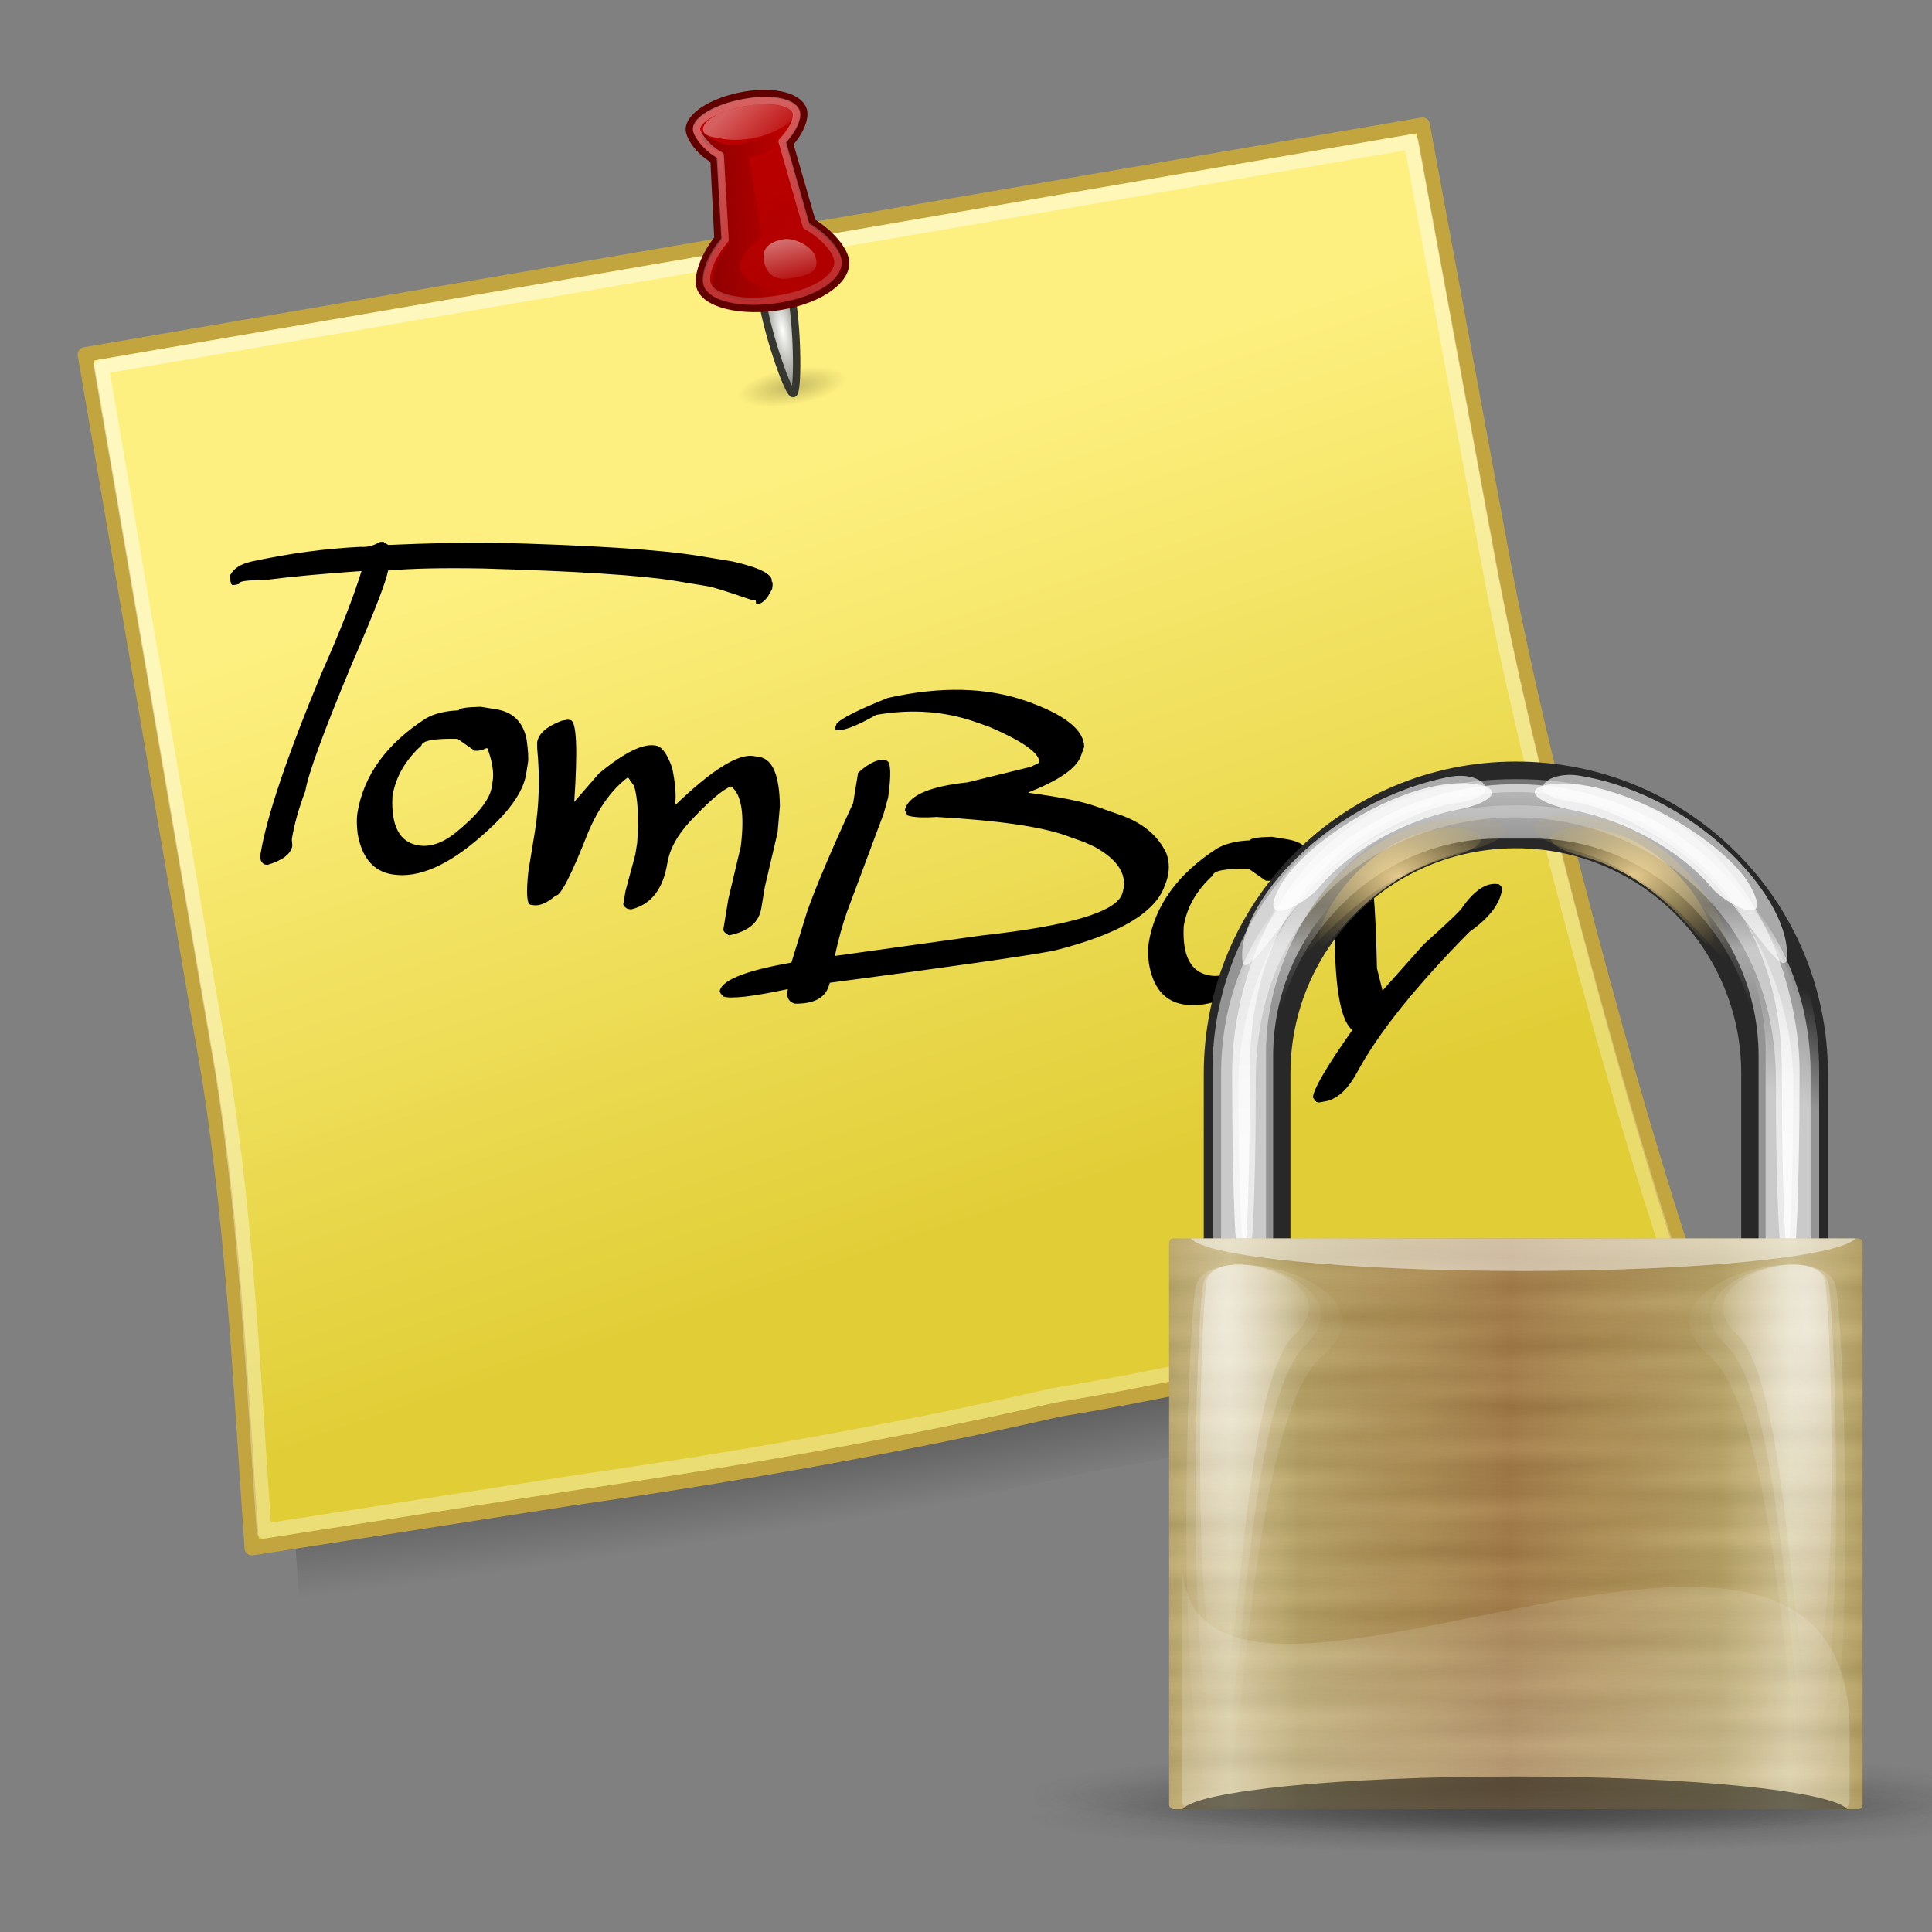 <?xml version="1.0" encoding="UTF-8" standalone="no"?>
<!-- Created with Inkscape (http://www.inkscape.org/) -->
<svg
   xmlns:dc="http://purl.org/dc/elements/1.1/"
   xmlns:cc="http://creativecommons.org/ns#"
   xmlns:rdf="http://www.w3.org/1999/02/22-rdf-syntax-ns#"
   xmlns:svg="http://www.w3.org/2000/svg"
   xmlns="http://www.w3.org/2000/svg"
   xmlns:xlink="http://www.w3.org/1999/xlink"
   xmlns:sodipodi="http://sodipodi.sourceforge.net/DTD/sodipodi-0.dtd"
   xmlns:inkscape="http://www.inkscape.org/namespaces/inkscape"
   width="48"
   height="48"
   id="svg2687"
   sodipodi:version="0.32"
   inkscape:version="0.46"
   version="1.0"
   sodipodi:docname="broken.svg"
   inkscape:output_extension="org.inkscape.output.svg.inkscape">
  <rect width="100%" height="100%" fill="#808080" stroke="none"/>
  <defs
     id="defs2689">
    <linearGradient
       inkscape:collect="always"
       xlink:href="#linearGradient2780"
       id="linearGradient2621"
       gradientUnits="userSpaceOnUse"
       gradientTransform="matrix(2.136,0,0,1.826,2.349,-1.013)"
       spreadMethod="pad"
       x1="26.974"
       y1="68.68"
       x2="26.974"
       y2="44.981" />
    <radialGradient
       inkscape:collect="always"
       xlink:href="#linearGradient2780"
       id="radialGradient2619"
       gradientUnits="userSpaceOnUse"
       gradientTransform="matrix(0.621,0,0,1.882,2.389,-9.409)"
       cx="20.361"
       cy="22.546"
       fx="20.361"
       fy="22.546"
       r="15.157" />
    <radialGradient
       inkscape:collect="always"
       xlink:href="#linearGradient2780"
       id="radialGradient2617"
       gradientUnits="userSpaceOnUse"
       gradientTransform="matrix(0.5,0,0,1.675,5.003,-5.108)"
       cx="20.361"
       cy="22.546"
       fx="20.361"
       fy="22.546"
       r="15.157" />
    <radialGradient
       inkscape:collect="always"
       xlink:href="#linearGradient2780"
       id="radialGradient2615"
       gradientUnits="userSpaceOnUse"
       gradientTransform="matrix(0.433,0,0,1.435,6.41,-0.113)"
       cx="20.361"
       cy="22.546"
       fx="20.361"
       fy="22.546"
       r="15.157" />
    <radialGradient
       inkscape:collect="always"
       xlink:href="#linearGradient2780"
       id="radialGradient2613"
       gradientUnits="userSpaceOnUse"
       gradientTransform="matrix(0.621,0,0,1.882,2.389,-9.409)"
       cx="20.361"
       cy="22.546"
       fx="20.361"
       fy="22.546"
       r="15.157" />
    <radialGradient
       inkscape:collect="always"
       xlink:href="#linearGradient2780"
       id="radialGradient2611"
       gradientUnits="userSpaceOnUse"
       gradientTransform="matrix(0.5,0,0,1.675,5.003,-5.108)"
       cx="20.361"
       cy="22.546"
       fx="20.361"
       fy="22.546"
       r="15.157" />
    <radialGradient
       inkscape:collect="always"
       xlink:href="#linearGradient2780"
       id="radialGradient2609"
       gradientUnits="userSpaceOnUse"
       gradientTransform="matrix(0.433,0,0,1.435,6.41,-0.113)"
       cx="20.361"
       cy="22.546"
       fx="20.361"
       fy="22.546"
       r="15.157" />
    <linearGradient
       inkscape:collect="always"
       xlink:href="#linearGradient2713"
       id="linearGradient2607"
       gradientUnits="userSpaceOnUse"
       gradientTransform="matrix(2.219,0,0,1.826,-5.13035e-2,-1.013)"
       spreadMethod="reflect"
       x1="17.682"
       y1="60.434"
       x2="17.425"
       y2="62.78" />
    <linearGradient
       inkscape:collect="always"
       xlink:href="#linearGradient2713"
       id="linearGradient2605"
       gradientUnits="userSpaceOnUse"
       gradientTransform="matrix(2.219,0,0,1.826,-5.13035e-2,-1.013)"
       spreadMethod="reflect"
       x1="24.261"
       y1="44.011"
       x2="24.606"
       y2="45.888" />
    <linearGradient
       id="linearGradient2713">
      <stop
         id="stop2715"
         offset="0"
         style="stop-color:#000000;stop-opacity:1;" />
      <stop
         id="stop2717"
         offset="1"
         style="stop-color:#ffffff;stop-opacity:1;" />
    </linearGradient>
    <linearGradient
       inkscape:collect="always"
       xlink:href="#linearGradient2713"
       id="linearGradient2603"
       gradientUnits="userSpaceOnUse"
       gradientTransform="matrix(2.219,0,0,1.826,-5.13035e-2,-1.013)"
       spreadMethod="reflect"
       x1="29.094"
       y1="46.357"
       x2="29.094"
       y2="47.296" />
    <linearGradient
       id="linearGradient2701">
      <stop
         id="stop2703"
         offset="0"
         style="stop-color:#a47c44;stop-opacity:1;" />
      <stop
         id="stop2770"
         offset="0.75"
         style="stop-color:#baa363;stop-opacity:1;" />
      <stop
         id="stop2705"
         offset="1"
         style="stop-color:#d6c795;stop-opacity:1;" />
    </linearGradient>
    <linearGradient
       inkscape:collect="always"
       xlink:href="#linearGradient2701"
       id="linearGradient2601"
       gradientUnits="userSpaceOnUse"
       gradientTransform="matrix(2.152,0,0,1.771,-5.13035e-2,4.352)"
       spreadMethod="reflect"
       x1="29.614"
       y1="52.609"
       x2="44.724"
       y2="52.609" />
    <radialGradient
       inkscape:collect="always"
       xlink:href="#linearGradient3057"
       id="radialGradient2599"
       gradientUnits="userSpaceOnUse"
       gradientTransform="scale(3.742,0.267)"
       cx="8.018"
       cy="231.983"
       fx="8.018"
       fy="231.983"
       r="7.483" />
    <radialGradient
       inkscape:collect="always"
       xlink:href="#linearGradient3057"
       id="radialGradient2597"
       gradientUnits="userSpaceOnUse"
       gradientTransform="scale(3.742,0.267)"
       cx="8.018"
       cy="231.983"
       fx="8.018"
       fy="231.983"
       r="7.483" />
    <linearGradient
       id="linearGradient3057">
      <stop
         id="stop3059"
         offset="0"
         style="stop-color:#282828;stop-opacity:1;" />
      <stop
         id="stop3061"
         offset="1"
         style="stop-color:#282828;stop-opacity:0;" />
    </linearGradient>
    <radialGradient
       inkscape:collect="always"
       xlink:href="#linearGradient3057"
       id="radialGradient2595"
       gradientUnits="userSpaceOnUse"
       gradientTransform="scale(3.742,0.267)"
       cx="8.018"
       cy="231.983"
       fx="8.018"
       fy="231.983"
       r="7.483" />
    <radialGradient
       inkscape:collect="always"
       xlink:href="#linearGradient2834"
       id="radialGradient2593"
       gradientUnits="userSpaceOnUse"
       gradientTransform="matrix(-2.846,0,0,2.088,139.525,-3.586)"
       cx="21.595"
       cy="8.981"
       fx="21.595"
       fy="8.981"
       r="6.068" />
    <radialGradient
       inkscape:collect="always"
       xlink:href="#linearGradient2834"
       id="radialGradient2591"
       gradientUnits="userSpaceOnUse"
       gradientTransform="matrix(3.085,0,0,2.053,-15.985,-3.149)"
       cx="21.595"
       cy="8.981"
       fx="21.595"
       fy="8.981"
       r="6.068" />
    <linearGradient
       inkscape:collect="always"
       xlink:href="#linearGradient2780"
       id="linearGradient2589"
       gradientUnits="userSpaceOnUse"
       gradientTransform="matrix(2.161,0,0,1.805,-5.13035e-2,2.267)"
       x1="33.184"
       y1="24.385"
       x2="33.184"
       y2="-13.17" />
    <linearGradient
       inkscape:collect="always"
       xlink:href="#linearGradient2780"
       id="linearGradient2587"
       gradientUnits="userSpaceOnUse"
       gradientTransform="matrix(2.21,0,0,1.964,-1.516,-2.171)"
       x1="33.184"
       y1="24.385"
       x2="33.184"
       y2="-13.17" />
    <linearGradient
       inkscape:collect="always"
       xlink:href="#linearGradient2780"
       id="linearGradient2585"
       gradientUnits="userSpaceOnUse"
       gradientTransform="matrix(1.632,0,0,2.483,-5.13035e-2,-1.2826e-2)"
       x1="38.782"
       y1="9.575"
       x2="38.782"
       y2="7.586" />
    <radialGradient
       inkscape:collect="always"
       xlink:href="#linearGradient2834"
       id="radialGradient2583"
       gradientUnits="userSpaceOnUse"
       gradientTransform="matrix(-2.367,0,0,1.727,129.123,-0.113)"
       cx="21.595"
       cy="8.981"
       fx="21.595"
       fy="8.981"
       r="6.068" />
    <linearGradient
       id="linearGradient2834">
      <stop
         id="stop2836"
         offset="0"
         style="stop-color:#ffe19c;stop-opacity:1;" />
      <stop
         id="stop2838"
         offset="1"
         style="stop-color:#b79e4f;stop-opacity:0;" />
    </linearGradient>
    <radialGradient
       inkscape:collect="always"
       xlink:href="#linearGradient2834"
       id="radialGradient2581"
       gradientUnits="userSpaceOnUse"
       gradientTransform="matrix(2.367,0,0,1.727,-0.404,-1.2826e-2)"
       cx="21.595"
       cy="8.981"
       fx="21.595"
       fy="8.981"
       r="6.068" />
    <linearGradient
       inkscape:collect="always"
       xlink:href="#linearGradient2780"
       id="linearGradient2579"
       gradientUnits="userSpaceOnUse"
       gradientTransform="matrix(1.638,0,0,2.474,-5.13035e-2,-1.2826e-2)"
       x1="38.363"
       y1="11.17"
       x2="39.724"
       y2="6.092" />
    <linearGradient
       id="linearGradient2780">
      <stop
         id="stop2782"
         offset="0"
         style="stop-color:#ffffff;stop-opacity:1;" />
      <stop
         id="stop2784"
         offset="1"
         style="stop-color:#ffffff;stop-opacity:0;" />
    </linearGradient>
    <linearGradient
       inkscape:collect="always"
       xlink:href="#linearGradient2780"
       id="linearGradient2577"
       gradientUnits="userSpaceOnUse"
       gradientTransform="matrix(1.632,0,0,2.436,-5.13035e-2,2.01)"
       x1="35.996"
       y1="1.625"
       x2="35.996"
       y2="11.711" />
    <linearGradient
       id="linearGradient3144">
      <stop
         style="stop-color:white;stop-opacity:0.372;"
         offset="0"
         id="stop3146" />
      <stop
         style="stop-color:white;stop-opacity:0;"
         offset="1"
         id="stop3148" />
    </linearGradient>
    <linearGradient
       y2="19.079"
       x2="21.49"
       y1="10.93"
       x1="15.751"
       gradientTransform="matrix(0.948,0,0,0.921,0.654,0.209)"
       gradientUnits="userSpaceOnUse"
       id="linearGradient4332"
       xlink:href="#linearGradient3144"
       inkscape:collect="always" />
    <linearGradient
       inkscape:collect="always"
       id="linearGradient5300">
      <stop
         style="stop-color:white;stop-opacity:1"
         offset="0"
         id="stop5302" />
      <stop
         style="stop-color:white;stop-opacity:0.435"
         offset="1"
         id="stop5304" />
    </linearGradient>
    <linearGradient
       y2="31.254"
       x2="40.457"
       y1="-0.817"
       x1="35.514"
       gradientTransform="matrix(1.05,0,0,0.871,-24.123,10.776)"
       gradientUnits="userSpaceOnUse"
       id="linearGradient4335"
       xlink:href="#linearGradient5300"
       inkscape:collect="always" />
    <linearGradient
       id="linearGradient5175"
       inkscape:collect="always">
      <stop
         id="stop5177"
         offset="0"
         style="stop-color:#840000;stop-opacity:1" />
      <stop
         id="stop5179"
         offset="1"
         style="stop-color:#840000;stop-opacity:0" />
    </linearGradient>
    <linearGradient
       y2="25.251"
       x2="19.084"
       y1="22.812"
       x1="6.654"
       gradientTransform="matrix(0.976,0,0,0.98,0.377,6.46705e-2)"
       gradientUnits="userSpaceOnUse"
       id="linearGradient4338"
       xlink:href="#linearGradient5175"
       inkscape:collect="always" />
    <linearGradient
       id="linearGradient5224"
       inkscape:collect="always">
      <stop
         id="stop5226"
         offset="0"
         style="stop-color:white;stop-opacity:1;" />
      <stop
         id="stop5228"
         offset="1"
         style="stop-color:white;stop-opacity:0;" />
    </linearGradient>
    <linearGradient
       y2="32.249"
       x2="44.914"
       y1="22.96"
       x1="44.272"
       gradientTransform="matrix(1.012,0,0,0.905,-26.212,7.087)"
       gradientUnits="userSpaceOnUse"
       id="linearGradient4341"
       xlink:href="#linearGradient5224"
       inkscape:collect="always" />
    <linearGradient
       id="linearGradient6068">
      <stop
         id="stop6070"
         offset="0"
         style="stop-color:#bf0000;stop-opacity:1" />
      <stop
         id="stop6072"
         offset="1"
         style="stop-color:#ae0000;stop-opacity:1;" />
    </linearGradient>
    <linearGradient
       y2="40.255"
       x2="21.565"
       y1="9.255"
       x1="13.477"
       gradientTransform="matrix(1,0,0,0.965,2.582175e-3,0.16)"
       gradientUnits="userSpaceOnUse"
       id="linearGradient4344"
       xlink:href="#linearGradient6068"
       inkscape:collect="always" />
    <linearGradient
       id="linearGradient6092"
       inkscape:collect="always">
      <stop
         id="stop6094"
         offset="0"
         style="stop-color:white;stop-opacity:1" />
      <stop
         id="stop6096"
         offset="1"
         style="stop-color:#79796d;stop-opacity:1" />
    </linearGradient>
    <radialGradient
       r="2"
       fy="42.006"
       fx="16.301"
       cy="42.006"
       cx="16.301"
       gradientTransform="matrix(1.333,0,0,4.562,-5.434,-149.791)"
       gradientUnits="userSpaceOnUse"
       id="radialGradient4347"
       xlink:href="#linearGradient6092"
       inkscape:collect="always" />
    <linearGradient
       id="linearGradient5129"
       inkscape:collect="always">
      <stop
         id="stop5131"
         offset="0"
         style="stop-color:black;stop-opacity:0.484" />
      <stop
         id="stop3005"
         offset="1"
         style="stop-color:black;stop-opacity:0;" />
    </linearGradient>
    <radialGradient
       r="7.956"
       fy="40.154"
       fx="10.919"
       cy="40.154"
       cx="10.919"
       gradientTransform="matrix(1,0,0,0.385,0,24.69)"
       gradientUnits="userSpaceOnUse"
       id="radialGradient4350"
       xlink:href="#linearGradient5129"
       inkscape:collect="always" />
    <linearGradient
       inkscape:collect="always"
       id="linearGradient5131">
      <stop
         style="stop-color:white;stop-opacity:1;"
         offset="0"
         id="stop5133" />
      <stop
         style="stop-color:white;stop-opacity:0.447"
         offset="1"
         id="stop5135" />
    </linearGradient>
    <linearGradient
       inkscape:collect="always"
       xlink:href="#linearGradient5131"
       id="linearGradient3138"
       gradientUnits="userSpaceOnUse"
       gradientTransform="matrix(4.306,0,0,3.551,-16.563,7.251)"
       x1="16.374"
       y1="4.224"
       x2="42.454"
       y2="60.704" />
    <linearGradient
       id="linearGradient5139">
      <stop
         style="stop-color:#fef080;stop-opacity:1"
         offset="0"
         id="stop5141" />
      <stop
         style="stop-color:#e1ce37;stop-opacity:1"
         offset="1"
         id="stop5143" />
    </linearGradient>
    <linearGradient
       inkscape:collect="always"
       xlink:href="#linearGradient5139"
       id="linearGradient3136"
       gradientUnits="userSpaceOnUse"
       gradientTransform="matrix(4.215,0,0,3.489,-13.966,9.135)"
       x1="25.213"
       y1="16.422"
       x2="30.698"
       y2="45.59" />
    <linearGradient
       inkscape:collect="always"
       id="linearGradient5388">
      <stop
         style="stop-color:black;stop-opacity:1;"
         offset="0"
         id="stop5390" />
      <stop
         style="stop-color:black;stop-opacity:0;"
         offset="1"
         id="stop5392" />
    </linearGradient>
    <radialGradient
       inkscape:collect="always"
       xlink:href="#linearGradient5388"
       id="radialGradient3134"
       gradientUnits="userSpaceOnUse"
       gradientTransform="matrix(1.999,0,0,0.191,-100.251,122.094)"
       cx="101.21"
       cy="344.295"
       fx="101.21"
       fy="344.295"
       r="97" />
    <inkscape:perspective
       sodipodi:type="inkscape:persp3d"
       inkscape:vp_x="0 : 526.18109 : 1"
       inkscape:vp_y="0 : 1000 : 0"
       inkscape:vp_z="744.09448 : 526.18109 : 1"
       inkscape:persp3d-origin="372.04724 : 350.78739 : 1"
       id="perspective2695" />
  </defs>
  <sodipodi:namedview
     id="base"
     pagecolor="#ffffff"
     bordercolor="#666666"
     borderopacity="1.0"
     inkscape:pageopacity="0.0"
     inkscape:pageshadow="2"
     inkscape:zoom="0.35"
     inkscape:cx="375"
     inkscape:cy="520"
     inkscape:document-units="px"
     inkscape:current-layer="layer1"
     showgrid="false"
     inkscape:window-width="1002"
     inkscape:window-height="716"
     inkscape:window-x="662"
     inkscape:window-y="308" />
  <g
     inkscape:label="Calque 1"
     inkscape:groupmode="layer"
     id="layer1">
    <g
       transform="translate(-4,-6.475)"
       id="g2638">
      <g
         inkscape:transform-center-y="-2.4347578"
         inkscape:transform-center-x="9.753941"
         transform="matrix(0.181,-3.1089822e-2,3.1089822e-2,0.181,3.248,9.538)"
         id="g3101">
        <path
           style="opacity:0.5;fill:url(#radialGradient3134);fill-opacity:1;stroke:none;stroke-width:2;stroke-linejoin:round;stroke-miterlimit:4;stroke-dasharray:none;stroke-dashoffset:0;stroke-opacity:1"
           d="M 14.974,46.476 L 194.762,46.476 L 195.472,104.343 C 195.79,131.686 200.021,177.153 204,202.783 C 177.352,202.562 145.018,205.666 118.37,205.444 C 97.51,206.593 75.57,206.732 52.815,206.109 L 10,205.444 C 12.089,184.603 14.661,164.427 14.974,143.586 L 14.974,46.476 z"
           id="path5386"
           sodipodi:nodetypes="ccccccccc" />
        <path
           style="fill:url(#linearGradient3136);fill-opacity:1;stroke:#c3a53f;stroke-width:2;stroke-linejoin:round;stroke-miterlimit:4;stroke-dasharray:none;stroke-dashoffset:0;stroke-opacity:1"
           d="M 10.079,33.475 L 193.657,33.475 L 194.382,92.789 C 194.706,120.816 199.026,167.42 203.089,193.691 C 175.879,193.463 142.864,196.645 115.654,196.418 C 94.354,197.596 71.952,197.739 48.718,197.099 L 5,196.418 C 7.133,175.056 9.76,154.375 10.079,133.013 L 10.079,33.475 z"
           id="rect1872"
           sodipodi:nodetypes="ccccccccc" />
        <path
           style="opacity:0.5;fill:none;fill-opacity:1;stroke:url(#linearGradient3138);stroke-width:2;stroke-linejoin:round;stroke-miterlimit:4;stroke-dasharray:none;stroke-dashoffset:0;stroke-opacity:1"
           d="M 11.974,35.475 L 191.762,35.475 L 192.472,93.342 C 192.79,120.686 197.02,166.153 201,191.783 C 174.352,191.561 142.018,194.665 115.37,194.444 C 94.509,195.593 72.57,195.732 49.815,195.109 L 7,194.444 C 9.089,173.603 11.661,153.427 11.974,132.586 L 11.974,35.475 z"
           id="path5129"
           sodipodi:nodetypes="ccccccccc" />
      </g>
      <g
         inkscape:transform-center-y="-17.699152"
         inkscape:transform-center-x="12.90131"
         inkscape:label="Ebene 1"
         id="g3080"
         transform="matrix(0.181,-3.1089822e-2,3.1089822e-2,0.181,19.19,7.626)">
        <path
           sodipodi:type="arc"
           style="opacity:0.481;fill:url(#radialGradient4350);fill-opacity:1;stroke:none;stroke-width:1.14;stroke-linejoin:miter;stroke-miterlimit:4;stroke-dasharray:none;stroke-dashoffset:0;stroke-opacity:1"
           id="path5705"
           sodipodi:cx="10.919671"
           sodipodi:cy="40.154495"
           sodipodi:rx="7.9550548"
           sodipodi:ry="3.0634372"
           d="M 18.035,41.524 A 7.955,3.063 0 1 1 18.874,40.185"
           transform="matrix(0.943,0,0,0.816,6.007,16.771)"
           sodipodi:start="0.46351537"
           sodipodi:end="6.2930189"
           sodipodi:open="true" />
        <path
           style="fill:url(#radialGradient4347);fill-opacity:1;fill-rule:nonzero;stroke:#363631;stroke-width:1;stroke-linecap:round;stroke-linejoin:round;stroke-miterlimit:4;stroke-dasharray:none;stroke-opacity:1"
           d="M 18.301,37.663 C 18.301,42.426 16.968,50.477 16.301,50.477 C 15.635,50.477 14.301,42.426 14.301,37.663 C 14.301,32.899 14.461,33.219 16.301,33.219 C 18.141,33.219 18.301,32.899 18.301,37.663 z"
           id="path4281"
           sodipodi:nodetypes="czzzz" />
        <path
           style="fill:url(#linearGradient4344);fill-opacity:1;fill-rule:nonzero;stroke:#620000;stroke-width:1;stroke-linecap:round;stroke-linejoin:round;stroke-miterlimit:4;stroke-dasharray:none;stroke-opacity:1"
           d="M 16.614,9.577 C 12.199,9.577 8.477,11.19 8.477,13.085 C 8.477,14.131 9.365,16.084 11.085,17.475 L 9.802,28.087 C 7.654,29.983 6.303,32.42 6.303,33.846 C 6.303,36.431 11.188,38.536 16.708,38.536 C 22.227,38.536 26.3,36.431 26.3,33.846 C 26.3,32.406 24.924,29.936 22.738,28.033 L 21.518,17.036 C 23.238,15.646 24.126,14.131 24.126,13.085 C 24.126,11.19 21.029,9.577 16.614,9.577 z"
           id="path5149"
           sodipodi:nodetypes="csccsssccsc" />
        <path
           style="opacity:0.556;fill:url(#linearGradient4341);fill-opacity:1;fill-rule:nonzero;stroke:none;stroke-width:1;stroke-linecap:round;stroke-linejoin:round;stroke-miterlimit:4;stroke-dasharray:none;stroke-opacity:0.786"
           d="M 22.42,33.112 C 22.42,35.013 20.696,35.035 18.572,35.035 C 16.447,35.035 15.423,33.939 15.423,32.038 C 15.423,30.136 16.947,29.667 18.572,29.667 C 19.897,29.667 22.42,31.21 22.42,33.112 z"
           id="path5221"
           sodipodi:nodetypes="cssss" />
        <path
           style="fill:url(#linearGradient4338);fill-opacity:1;fill-rule:nonzero;stroke:none;stroke-width:1;stroke-linecap:round;stroke-linejoin:round;stroke-miterlimit:4;stroke-dasharray:none;stroke-opacity:0.385"
           d="M 14.818,15.987 C 11.257,15.987 9.939,12.408 9.939,14.028 C 9.939,14.962 10.809,15.603 12.307,16.81 L 11.156,28.866 C 9.236,30.609 7.988,32.931 7.988,34.278 C 7.988,35.577 11.891,37.536 15.793,37.536 C 24.574,37.536 4.086,35.115 15.793,28.721 L 15.793,17.946 C 18.72,17.946 20.671,16.911 20.671,15.987 C 20.671,14.367 18.378,15.987 14.818,15.987 z"
           id="path5173"
           sodipodi:nodetypes="csccscccsc" />
        <path
           style="fill:none;fill-opacity:1;fill-rule:nonzero;stroke:url(#linearGradient4335);stroke-width:1;stroke-linecap:round;stroke-linejoin:round;stroke-miterlimit:4;stroke-dasharray:none;stroke-opacity:0.385"
           d="M 16.597,10.531 C 12.54,10.531 9.444,11.799 9.444,13.108 C 9.444,13.996 10.73,16.161 12.016,17.034 L 10.73,28.376 C 8.587,30.121 7.301,32.33 7.301,33.61 C 7.301,35.834 11.479,37.536 16.695,37.536 C 21.911,37.536 25.301,35.834 25.301,33.61 C 25.301,32.333 24.016,30.121 21.873,28.376 L 20.587,16.598 C 22.301,15.289 23.158,13.987 23.158,13.108 C 23.158,11.799 20.654,10.531 16.597,10.531 z"
           id="path5177"
           sodipodi:nodetypes="csccsssccsc" />
        <path
           style="fill:url(#linearGradient4332);fill-opacity:1;fill-rule:nonzero;stroke:none;stroke-width:1;stroke-linecap:round;stroke-linejoin:round;stroke-miterlimit:4;stroke-dasharray:none;stroke-opacity:0.385"
           d="M 16.806,11.036 C 11.801,11.036 10.301,12.457 10.301,13.247 C 10.301,14.036 11.146,14.343 12.74,14.887 C 15.103,15.693 18.083,15.679 20.431,14.869 C 21.999,14.327 22.801,13.828 22.801,13.247 C 22.801,12.228 20.227,11.036 16.806,11.036 z"
           id="path6080"
           sodipodi:nodetypes="czsssc" />
      </g>
      <path
         id="text3089"
         d="M 21.366,20.287 L 22.2,20.424 C 22.878,20.578 23.203,20.745 23.173,20.922 C 23.199,20.927 23.203,20.987 23.184,21.103 C 23.056,21.374 22.923,21.498 22.784,21.475 L 22.777,21.395 L 22.661,21.376 C 22.074,21.173 21.714,21.061 21.581,21.039 L 20.767,20.905 C 19.933,20.768 18.344,20.666 15.999,20.599 C 15,20.581 14.214,20.598 13.641,20.65 C 13.598,20.912 13.298,21.686 12.742,22.971 C 12.041,24.651 11.656,25.703 11.586,26.127 C 11.422,26.558 11.31,26.957 11.25,27.326 L 11.263,27.487 C 11.23,27.691 11.024,27.849 10.647,27.963 L 10.57,27.951 C 10.484,27.903 10.452,27.818 10.472,27.696 C 10.625,26.765 11.13,25.268 11.986,23.206 C 12.45,22.16 12.782,21.312 12.982,20.661 C 11.968,20.734 11.193,20.805 10.657,20.877 C 10.227,20.886 9.998,20.908 9.969,20.943 C 9.963,20.981 9.899,21.004 9.779,21.011 C 9.737,21.004 9.717,20.921 9.72,20.762 C 9.806,20.601 9.977,20.489 10.233,20.429 C 11.175,20.225 12.085,20.102 12.961,20.061 C 13.122,20.074 13.281,20.033 13.439,19.94 L 13.52,19.933 L 13.646,20.014 C 14.605,19.972 15.458,19.953 16.204,19.956 C 18.689,20.019 20.41,20.13 21.366,20.287 M 16.335,24.099 C 16.748,24.167 16.998,24.416 17.083,24.845 C 17.123,25.127 17.134,25.322 17.116,25.432 L 17.07,25.713 C 16.998,26.153 16.642,26.652 16.003,27.211 C 15.147,27.976 14.394,28.305 13.745,28.199 C 13.276,28.122 12.99,27.784 12.885,27.186 C 12.861,26.973 12.859,26.802 12.88,26.673 C 13.034,25.739 13.6,24.956 14.58,24.324 C 14.793,24.203 15.064,24.136 15.395,24.124 C 15.403,24.072 15.586,24.043 15.942,24.035 L 16.335,24.099 M 13.75,26.258 C 13.712,26.995 13.927,27.402 14.395,27.479 C 14.68,27.526 14.98,27.427 15.295,27.184 C 15.858,26.729 16.164,26.348 16.215,26.041 L 16.239,25.891 C 16.275,25.671 16.233,25.397 16.111,25.068 L 16.086,25.064 C 15.968,25.118 15.869,25.138 15.788,25.124 L 15.368,24.832 C 14.789,24.819 14.49,24.875 14.47,24.997 C 14.068,25.363 13.828,25.783 13.75,26.258 M 18.104,24.355 L 18.172,24.366 C 18.324,24.391 18.356,25.069 18.267,26.398 L 18.88,25.692 C 19.503,25.177 19.967,24.945 20.274,24.996 L 20.298,25 C 20.447,25.024 20.582,25.212 20.703,25.564 C 20.781,25.958 20.804,26.256 20.771,26.456 L 20.795,26.46 C 21.697,25.596 22.34,25.196 22.725,25.259 L 22.865,25.282 C 23.198,25.337 23.368,25.745 23.376,26.506 L 23.319,27.158 L 23.002,28.51 L 22.915,29.038 C 22.857,29.394 22.589,29.619 22.112,29.713 C 22.021,29.665 21.974,29.617 21.971,29.57 L 22.096,28.809 L 22.405,27.506 C 22.502,26.712 22.425,26.217 22.172,26.019 L 22.152,26.016 C 21.953,26.099 21.659,26.345 21.27,26.752 C 20.873,27.145 20.644,27.534 20.58,27.918 C 20.474,28.568 20.173,28.951 19.679,29.069 L 19.587,29.054 C 19.521,29.013 19.487,28.976 19.486,28.943 L 19.539,28.618 L 19.782,27.717 L 19.831,27.417 C 19.873,26.783 19.847,26.313 19.755,26.005 L 19.602,25.786 C 19.204,26.086 18.875,26.539 18.616,27.147 C 18.195,28.216 17.926,28.741 17.81,28.722 C 17.593,28.909 17.406,28.989 17.248,28.963 L 17.18,28.952 C 17.089,28.937 17.071,28.665 17.125,28.137 L 17.288,27.143 C 17.396,26.484 17.416,25.79 17.346,25.062 L 17.345,24.917 C 17.381,24.701 17.584,24.522 17.956,24.381 L 18.104,24.355 M 29.495,23.892 C 28.51,23.548 27.364,23.522 26.058,23.815 C 25.373,24.088 24.95,24.297 24.79,24.443 L 24.745,24.565 L 24.764,24.603 C 24.911,24.654 25.247,24.532 25.77,24.236 C 26.644,24.084 27.466,24.143 28.235,24.412 L 28.578,24.533 C 29.372,24.873 29.787,25.157 29.822,25.385 L 29.805,25.432 L 29.605,25.528 L 28.038,25.913 C 27.126,26.009 26.612,26.223 26.494,26.555 L 26.481,26.603 L 26.544,26.733 C 26.682,26.782 26.924,26.795 27.27,26.772 C 28.776,26.857 29.841,27.009 30.465,27.228 L 30.931,27.394 L 31.19,27.511 C 31.805,27.848 32.034,28.241 31.878,28.689 C 31.718,29.138 30.553,29.48 28.383,29.718 L 24.741,30.225 C 24.833,29.805 24.932,29.446 25.037,29.148 L 25.954,26.69 L 26.065,26.291 C 26.146,25.716 26.134,25.411 26.031,25.374 C 25.849,25.311 25.612,25.411 25.319,25.675 L 25.196,26.427 C 24.649,27.614 24.27,28.508 24.059,29.107 L 24.018,29.235 L 23.663,30.391 C 22.574,30.58 21.983,30.805 21.89,31.065 L 21.881,31.089 C 21.879,31.125 21.909,31.173 21.972,31.233 C 22.161,31.297 22.695,31.236 23.575,31.048 C 23.532,31.234 23.58,31.351 23.721,31.401 L 23.75,31.411 C 24.207,31.416 24.485,31.276 24.585,30.99 L 24.617,30.891 C 27.544,30.506 29.396,30.241 30.173,30.097 C 31.779,29.697 32.7,29.158 32.937,28.48 L 32.973,28.386 C 33.06,28.139 33.061,27.9 32.976,27.67 C 32.766,27.231 32.383,26.914 31.828,26.72 L 31.211,26.504 C 30.885,26.387 30.338,26.278 29.568,26.174 L 29.545,26.165 C 30.311,25.863 30.748,25.56 30.854,25.256 L 30.936,25.03 C 30.932,24.608 30.452,24.229 29.495,23.892 M 35.994,27.33 C 36.407,27.398 36.657,27.646 36.742,28.075 C 36.782,28.357 36.793,28.553 36.775,28.663 L 36.729,28.944 C 36.657,29.383 36.301,29.882 35.662,30.441 C 34.806,31.206 34.053,31.536 33.404,31.429 C 32.935,31.352 32.649,31.015 32.545,30.417 C 32.52,30.204 32.518,30.032 32.539,29.903 C 32.693,28.969 33.26,28.186 34.24,27.554 C 34.452,27.433 34.723,27.367 35.054,27.354 C 35.062,27.303 35.245,27.273 35.601,27.265 L 35.994,27.33 M 33.409,29.488 C 33.371,30.226 33.586,30.633 34.055,30.71 C 34.339,30.756 34.639,30.658 34.954,30.414 C 35.517,29.959 35.823,29.578 35.874,29.271 L 35.899,29.121 C 35.935,28.901 35.892,28.627 35.77,28.298 L 35.746,28.294 C 35.627,28.348 35.528,28.368 35.447,28.355 L 35.027,28.062 C 34.448,28.05 34.149,28.105 34.129,28.228 C 33.727,28.593 33.487,29.013 33.409,29.488 M 41.217,28.442 L 41.241,28.446 C 41.3,28.489 41.326,28.535 41.318,28.583 C 41.259,28.942 40.992,29.288 40.515,29.621 C 39.175,30.974 38.239,32.144 37.708,33.132 C 37.499,33.516 37.259,33.747 36.987,33.825 L 36.777,33.865 L 36.704,33.853 L 36.618,33.739 L 36.622,33.715 C 36.66,33.486 36.988,32.932 37.607,32.055 L 37.582,32.051 C 37.287,31.79 37.146,30.897 37.161,29.373 C 37.103,28.999 37.084,28.75 37.105,28.627 C 37.142,28.398 37.393,28.204 37.858,28.044 L 37.984,28.065 C 38.1,28.084 38.175,28.906 38.21,30.531 L 38.348,31.087 L 39.374,29.936 C 40.008,29.367 40.329,29.058 40.337,29.009 C 40.643,28.585 40.936,28.396 41.217,28.442"
         inkscape:transform-center-y="-3.9102109"
         inkscape:transform-center-x="11.007304"
         style="font-size:40.38px;font-style:normal;font-weight:normal;fill:#000000;fill-opacity:1;stroke:none;stroke-width:1px;stroke-linecap:butt;stroke-linejoin:miter;stroke-opacity:1;font-family:Bitstream Vera Sans" />
      <g
         transform="matrix(0.214,0,0,0.214,27.888,24.968)"
         id="layer2">
        <path
           style="fill:#282828;fill-opacity:1;fill-rule:evenodd;stroke:none;stroke-width:0.625;stroke-linecap:round;stroke-linejoin:round;stroke-miterlimit:4;stroke-dashoffset:0;stroke-opacity:1"
           id="rect2723"
           d="M 64.359,2 C 44.287,2 28.128,18.159 28.128,38.231 L 28.128,78.487 L 38.192,78.487 L 38.192,38.231 C 38.192,23.734 49.863,12.064 64.359,12.064 C 78.855,12.064 90.526,23.734 90.526,38.231 L 90.526,78.487 L 100.59,78.487 L 100.59,38.231 C 100.59,18.159 84.431,2 64.359,2 z" />
        <path
           style="opacity:0.65;fill:url(#linearGradient2577);fill-opacity:1;fill-rule:evenodd;stroke:none;stroke-width:0.625;stroke-linecap:round;stroke-linejoin:round;stroke-miterlimit:4;stroke-dashoffset:0;stroke-opacity:1"
           id="path3082"
           d="M 64.359,4.629 C 45.402,4.629 30.141,20.936 30.141,39.538 L 30.141,77.066 C 30.141,91.156 38.917,103.116 51.402,108.114 C 42.457,104.041 36.18,95.314 36.18,84.967 L 36.18,37.563 C 36.18,23.338 47.85,10.942 62.346,10.942 L 66.372,10.942 C 80.868,10.942 92.539,23.338 92.539,37.563 L 92.539,84.967 C 92.539,95.314 86.262,104.041 77.317,108.114 C 89.801,103.116 98.577,91.156 98.577,77.066 L 98.577,39.538 C 98.577,20.936 83.316,4.629 64.359,4.629 z" />
        <path
           style="opacity:0.5;fill:url(#linearGradient2579);fill-opacity:1;fill-rule:evenodd;stroke:none;stroke-width:0.625;stroke-linecap:round;stroke-linejoin:round;stroke-miterlimit:4;stroke-dashoffset:0;stroke-opacity:1"
           id="path2931"
           d="M 64.359,2.854 C 44.849,2.854 29.142,18.455 29.142,37.834 L 29.142,76.929 C 29.142,91.606 38.175,104.066 51.023,109.273 C 41.817,105.03 35.357,95.938 35.357,85.16 L 35.357,35.776 C 35.357,20.957 47.368,6.694 62.288,6.694 L 66.431,6.694 C 81.35,6.694 93.361,20.957 93.361,35.776 L 93.361,85.16 C 93.361,95.938 86.901,105.03 77.695,109.273 C 90.543,104.066 99.576,91.606 99.576,76.929 L 99.576,37.834 C 99.576,18.455 83.869,2.854 64.359,2.854 z" />
        <path
           style="opacity:0.8;fill:url(#radialGradient2581);fill-opacity:1;fill-rule:evenodd;stroke:none;stroke-width:1px;stroke-linecap:butt;stroke-linejoin:miter;stroke-opacity:1"
           id="path2861"
           d="M 49.471,12.003 C 44.032,15.408 40.972,21.213 41.571,23.148 C 42.217,25.233 46.038,15.915 56.854,13.029 C 65.195,10.804 56.854,7.38 49.471,12.003 z" />
        <path
           style="opacity:0.8;fill:url(#radialGradient2583);fill-opacity:1;fill-rule:evenodd;stroke:none;stroke-width:1px;stroke-linecap:butt;stroke-linejoin:miter;stroke-opacity:1"
           id="path2871"
           d="M 79.248,11.903 C 84.686,15.308 87.746,21.113 87.147,23.048 C 86.501,25.133 82.68,15.815 71.864,12.929 C 63.523,10.704 71.864,7.28 79.248,11.903 z" />
        <path
           style="opacity:0.5;fill:url(#linearGradient2585);fill-opacity:1;fill-rule:evenodd;stroke:none;stroke-width:0.625;stroke-linecap:round;stroke-linejoin:round;stroke-miterlimit:4;stroke-dashoffset:0;stroke-opacity:1"
           id="rect2875"
           d="M 64.359,6.279 C 45.402,6.279 30.141,19.274 30.141,38.231 L 30.141,76.475 C 30.141,90.832 38.917,103.021 51.402,108.114 C 42.457,103.963 36.18,95.07 36.18,84.526 L 36.18,36.218 C 36.18,21.722 47.85,10.036 62.346,10.036 L 66.372,10.036 C 80.868,10.036 92.539,21.722 92.539,36.218 L 92.539,84.526 C 92.539,95.07 86.262,103.963 77.317,108.114 C 89.801,103.021 98.577,90.832 98.577,76.475 L 98.577,38.231 C 98.577,19.274 83.316,6.279 64.359,6.279 z" />
        <path
           style="opacity:0.8;fill:url(#linearGradient2587);fill-opacity:1;fill-rule:evenodd;stroke:none;stroke-width:0.625;stroke-linecap:round;stroke-linejoin:round;stroke-miterlimit:4;stroke-dashoffset:0;stroke-opacity:1"
           id="path2933"
           d="M 64.359,4.039 C 37.597,4.039 31.422,27.354 31.422,37.899 C 31.422,69.533 33.48,69.533 33.48,37.899 C 33.48,14.7 49.943,5.544 64.359,5.544 C 78.775,5.544 95.238,15.647 95.238,37.899 C 95.238,69.533 97.297,69.533 97.297,37.899 C 97.297,27.354 91.121,4.039 64.359,4.039 z" />
        <path
           style="opacity:0.6;fill:url(#linearGradient2589);fill-opacity:1;fill-rule:evenodd;stroke:none;stroke-width:0.625;stroke-linecap:round;stroke-linejoin:round;stroke-miterlimit:4;stroke-dashoffset:0;stroke-opacity:1"
           id="path2885"
           d="M 64.359,7.091 C 38.192,7.091 32.154,29.391 32.154,39.079 C 32.154,68.141 34.167,68.141 34.167,39.079 C 34.167,17.767 50.263,8.474 64.359,8.474 C 78.455,8.474 94.552,18.636 94.552,39.079 C 94.552,68.141 96.564,68.141 96.564,39.079 C 96.564,29.391 90.526,7.091 64.359,7.091 z" />
        <path
           style="opacity:0.8;fill:#ffffff;fill-opacity:1;fill-rule:evenodd;stroke:none;stroke-width:1px;stroke-linecap:butt;stroke-linejoin:miter;stroke-opacity:1"
           id="path2897"
           d="M 36.98,16.488 C 34.104,21.736 40.007,18.419 41.378,16.761 C 45.232,12.102 51.745,8.725 57.463,7.623 C 62.257,6.698 62.988,4.847 59.04,4.541 C 51.168,3.93 39.736,11.456 36.98,16.488 z" />
        <path
           style="opacity:0.6;fill:#ffffff;fill-opacity:1;fill-rule:evenodd;stroke:none;stroke-width:1px;stroke-linecap:butt;stroke-linejoin:miter;stroke-opacity:1"
           id="path2901"
           d="M 32.623,25.156 C 32.928,27.72 37.887,19.358 41.791,15.432 C 46.559,10.637 53.787,7.281 57.265,6.838 C 63.463,6.047 60.521,3.01 56.636,3.777 C 42.516,6.566 31.846,18.616 32.623,25.156 z" />
        <path
           style="opacity:0.8;fill:#ffffff;fill-opacity:1;fill-rule:evenodd;stroke:none;stroke-width:1px;stroke-linecap:butt;stroke-linejoin:miter;stroke-opacity:1"
           id="path2909"
           d="M 91.58,16.452 C 94.474,21.689 88.56,18.394 87.183,16.742 C 83.312,12.097 76.786,8.744 71.064,7.662 C 66.266,6.756 64.916,4.91 68.863,4.589 C 76.733,3.949 88.805,11.43 91.58,16.452 z" />
        <path
           style="opacity:0.6;fill:#ffffff;fill-opacity:1;fill-rule:evenodd;stroke:none;stroke-width:1px;stroke-linecap:butt;stroke-linejoin:miter;stroke-opacity:1"
           id="path2911"
           d="M 95.798,24.925 C 95.503,27.491 90.514,19.146 86.595,15.235 C 81.809,10.458 74.569,7.128 71.09,6.698 C 64.889,5.93 67.797,3.002 71.707,3.635 C 85.848,5.937 96.551,18.382 95.798,24.925 z" />
        <path
           style="opacity:0.4;fill:url(#radialGradient2591);fill-opacity:1;fill-rule:evenodd;stroke:none;stroke-width:1px;stroke-linecap:butt;stroke-linejoin:miter;stroke-opacity:1"
           id="path2953"
           d="M 49.032,11.138 C 41.943,15.187 37.953,22.09 38.734,24.39 C 39.576,26.869 44.557,15.789 58.657,12.358 C 69.53,9.712 58.657,5.641 49.032,11.138 z" />
        <path
           style="opacity:0.4;fill:url(#radialGradient2593);fill-opacity:1;fill-rule:evenodd;stroke:none;stroke-width:1px;stroke-linecap:butt;stroke-linejoin:miter;stroke-opacity:1"
           id="path2957"
           d="M 79.54,10.945 C 86.081,15.063 89.762,22.083 89.041,24.424 C 88.265,26.945 83.669,15.676 70.66,12.186 C 60.629,9.495 70.661,5.355 79.54,10.945 z" />
        <path
           transform="matrix(2.013,0,0,2.013,3.974,-1.2826e-2)"
           style="opacity:0.4;fill:url(#radialGradient2595);fill-opacity:1;fill-rule:evenodd;stroke:none;stroke-width:0.625;stroke-linecap:round;stroke-linejoin:round;stroke-miterlimit:4;stroke-dashoffset:0;stroke-opacity:1"
           id="path3055"
           d="M 58,62 C 58,63.105 45.464,64 30,64 C 14.536,64 2,63.105 2,62 C 2,60.895 14.536,60 30,60 C 45.464,60 58,60.895 58,62 L 58,62 z" />
        <path
           transform="matrix(2.013,0,0,2.516,3.974,-34.231)"
           style="opacity:0.4;fill:url(#radialGradient2597);fill-opacity:1;fill-rule:evenodd;stroke:none;stroke-width:0.625;stroke-linecap:round;stroke-linejoin:round;stroke-miterlimit:4;stroke-dashoffset:0;stroke-opacity:1"
           id="path3065"
           d="M 58,62 C 58,63.105 45.464,64 30,64 C 14.536,64 2,63.105 2,62 C 2,60.895 14.536,60 30,60 C 45.464,60 58,60.895 58,62 L 58,62 z" />
        <path
           transform="matrix(2.013,0,0,2.013,3.974,-2.026)"
           style="opacity:0.4;fill:url(#radialGradient2599);fill-opacity:1;fill-rule:evenodd;stroke:none;stroke-width:0.625;stroke-linecap:round;stroke-linejoin:round;stroke-miterlimit:4;stroke-dashoffset:0;stroke-opacity:1"
           id="path3067"
           d="M 58,62 C 58,63.105 45.464,64 30,64 C 14.536,64 2,63.105 2,62 C 2,60.895 14.536,60 30,60 C 45.464,60 58,60.895 58,62 L 58,62 z" />
      </g>
      <g
         transform="matrix(0.214,0,0,0.214,27.888,24.968)"
         id="g168791">
        <rect
           y="57.359"
           x="24.103"
           width="80.513"
           style="fill:url(#linearGradient2601);fill-opacity:1;fill-rule:evenodd;stroke:none;stroke-width:0.625;stroke-linecap:round;stroke-linejoin:round;stroke-miterlimit:4;stroke-dashoffset:0;stroke-opacity:1"
           ry="0.5"
           rx="0.5"
           id="rect1941"
           height="66.259" />
        <rect
           y="57.359"
           x="24.103"
           width="80.513"
           style="opacity:0.03;fill:url(#linearGradient2603);fill-opacity:1;fill-rule:evenodd;stroke:none;stroke-width:0.625;stroke-linecap:round;stroke-linejoin:round;stroke-miterlimit:4;stroke-dashoffset:0;stroke-opacity:1"
           ry="0.5"
           rx="0.5"
           id="rect2709"
           height="66.259" />
        <rect
           y="57.359"
           x="24.103"
           width="80.513"
           style="opacity:0.03;fill:url(#linearGradient2605);fill-opacity:1;fill-rule:evenodd;stroke:none;stroke-width:0.625;stroke-linecap:round;stroke-linejoin:round;stroke-miterlimit:4;stroke-dashoffset:0;stroke-opacity:1"
           ry="0.5"
           rx="0.5"
           id="rect2734"
           height="66.259" />
        <rect
           y="57.359"
           x="24.103"
           width="80.513"
           style="opacity:0.03;fill:url(#linearGradient2607);fill-opacity:1;fill-rule:evenodd;stroke:none;stroke-width:0.625;stroke-linecap:round;stroke-linejoin:round;stroke-miterlimit:4;stroke-dashoffset:0;stroke-opacity:1"
           ry="0.5"
           rx="0.5"
           id="rect2738"
           height="66.259" />
        <path
           style="opacity:0.5;fill:#ffffff;fill-opacity:1;fill-rule:evenodd;stroke:none;stroke-width:0.625;stroke-linecap:round;stroke-linejoin:round;stroke-miterlimit:4;stroke-dashoffset:0;stroke-opacity:1"
           id="path2727"
           d="M 26.619,57.359 C 28.429,59.481 44.764,61.145 65.274,61.145 C 85.503,61.145 101.567,59.498 103.758,57.418 C 103.727,57.415 103.732,57.359 103.701,57.359 L 26.619,57.359 z" />
        <g
           transform="matrix(1.719,0,0,1.982,4.421,1.488)"
           id="g2798">
          <path
             style="opacity:0.403;fill:url(#radialGradient2609);fill-opacity:1;fill-rule:evenodd;stroke:none;stroke-width:1px;stroke-linecap:butt;stroke-linejoin:miter;stroke-opacity:1"
             id="path2778"
             d="M 13.971,30.767 C 13.532,33.396 13.04,50.076 14.668,53.647 C 16.26,57.14 16.061,36.98 19.941,33.807 C 23.862,30.6 14.386,28.287 13.971,30.767 z" />
          <path
             style="opacity:0.3;fill:url(#radialGradient2611);fill-opacity:1;fill-rule:evenodd;stroke:none;stroke-width:1px;stroke-linecap:butt;stroke-linejoin:miter;stroke-opacity:1"
             id="path2790"
             d="M 13.729,30.942 C 13.221,34.011 12.654,53.483 14.532,57.652 C 16.369,61.73 16.14,38.195 20.617,34.491 C 25.142,30.747 14.207,28.046 13.729,30.942 z" />
          <path
             style="opacity:0.2;fill:url(#radialGradient2613);fill-opacity:1;fill-rule:evenodd;stroke:none;stroke-width:1px;stroke-linecap:butt;stroke-linejoin:miter;stroke-opacity:1"
             id="path2794"
             d="M 13.232,31.092 C 12.601,34.541 11.897,56.417 14.23,61.101 C 16.513,65.683 16.228,39.241 21.792,35.079 C 27.415,30.873 13.826,27.839 13.232,31.092 z" />
        </g>
        <g
           transform="matrix(-1.719,0,0,1.982,124.297,1.488)"
           id="g2803">
          <path
             style="opacity:0.403;fill:url(#radialGradient2615);fill-opacity:1;fill-rule:evenodd;stroke:none;stroke-width:1px;stroke-linecap:butt;stroke-linejoin:miter;stroke-opacity:1"
             id="path2805"
             d="M 13.971,30.767 C 13.532,33.396 13.04,50.076 14.668,53.647 C 16.26,57.14 16.061,36.98 19.941,33.807 C 23.862,30.6 14.386,28.287 13.971,30.767 z" />
          <path
             style="opacity:0.3;fill:url(#radialGradient2617);fill-opacity:1;fill-rule:evenodd;stroke:none;stroke-width:1px;stroke-linecap:butt;stroke-linejoin:miter;stroke-opacity:1"
             id="path2807"
             d="M 13.729,30.942 C 13.221,34.011 12.654,53.483 14.532,57.652 C 16.369,61.73 16.14,38.195 20.617,34.491 C 25.142,30.747 14.207,28.046 13.729,30.942 z" />
          <path
             style="opacity:0.2;fill:url(#radialGradient2619);fill-opacity:1;fill-rule:evenodd;stroke:none;stroke-width:1px;stroke-linecap:butt;stroke-linejoin:miter;stroke-opacity:1"
             id="path2809"
             d="M 13.232,31.092 C 12.601,34.541 11.897,56.417 14.23,61.101 C 16.513,65.683 16.228,39.241 21.792,35.079 C 27.415,30.873 13.826,27.839 13.232,31.092 z" />
        </g>
        <path
           style="opacity:0.25;fill:url(#linearGradient2621);fill-opacity:1;fill-rule:evenodd;stroke:none;stroke-width:0.625;stroke-linecap:round;stroke-linejoin:round;stroke-miterlimit:4;stroke-dashoffset:0;stroke-opacity:1"
           id="rect3077"
           d="M 103.116,114.725 L 103.116,122.612 C 103.116,123.169 102.683,123.618 102.147,123.618 L 26.572,123.618 C 26.035,123.618 25.603,123.169 25.603,122.612 L 25.603,94.596 C 25.603,124.113 103.116,73.717 103.116,114.725 z" />
        <path
           style="opacity:0.5;fill:#000000;fill-opacity:1;fill-rule:evenodd;stroke:none;stroke-width:0.625;stroke-linecap:round;stroke-linejoin:round;stroke-miterlimit:4;stroke-dashoffset:0;stroke-opacity:1"
           id="path2768"
           d="M 25.647,123.618 C 27.457,121.497 43.792,119.832 64.302,119.832 C 84.531,119.832 100.595,121.479 102.786,123.559 C 102.755,123.562 102.76,123.618 102.729,123.618 L 25.647,123.618 z" />
      </g>
    </g>
  </g>
</svg>
